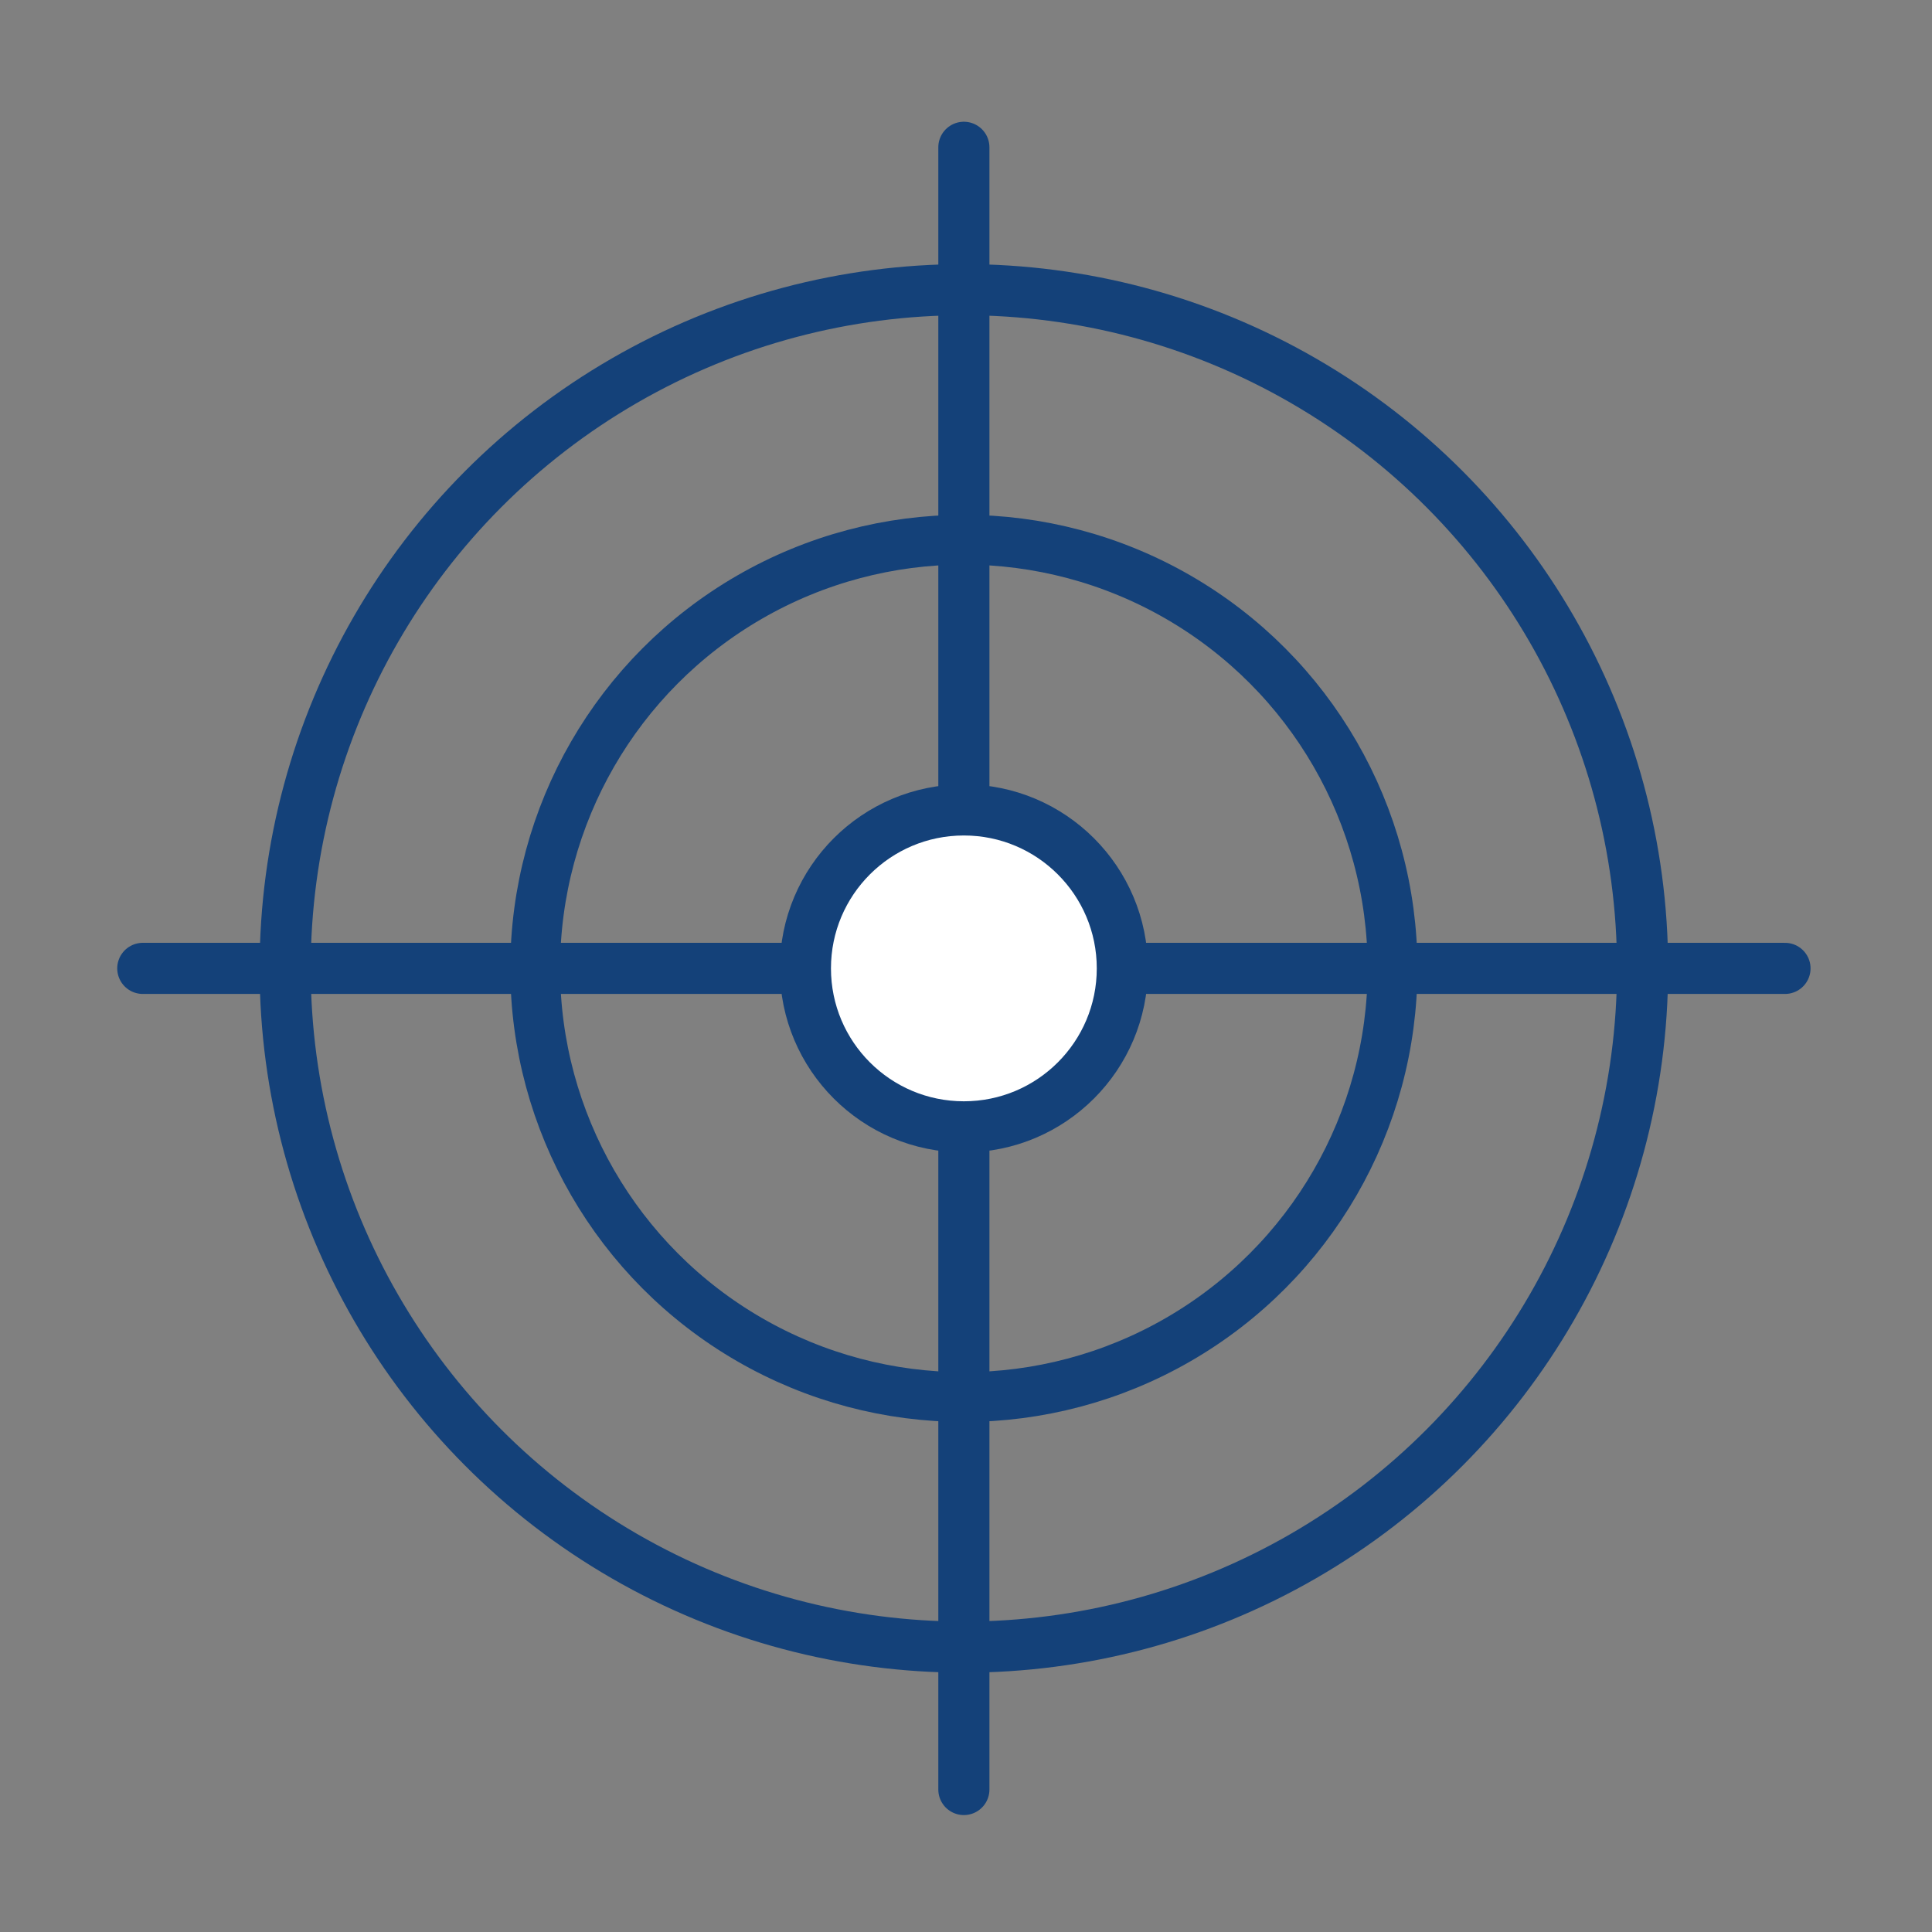 <?xml version='1.0' encoding='UTF-8'?>
<svg xmlns="http://www.w3.org/2000/svg" id="aj" data-name="Cible1" viewBox="0 0 453.54 453.54">
  <rect x="0" y="0" width="453.54" height="453.54" fill="#808080" stroke="none"/>
  <defs>
    <style>
      .am {
        fill: #fff;
      }

      .am, .an, .ao {
        stroke: #144179;
        stroke-linecap: round;
        stroke-miterlimit: 10;
      }

      .am, .ao {
        stroke-width: 12px;
      }

      .an {
        stroke-width: 11.69px;
      }

      .an, .ao {
        fill: none;
      }
    </style>
  </defs>
  <circle class="ao" cx="226.27" cy="227.33" r="159.33"/>
  <circle class="an" cx="226.27" cy="227.33" r="100.63"/>
  <line class="ao" x1="226.27" y1="34.58" x2="226.27" y2="420.09"/>
  <line class="ao" x1="419.03" y1="227.33" x2="33.52" y2="227.33"/>
  <circle class="am" cx="226.27" cy="227.33" r="37.2"/>
</svg>
